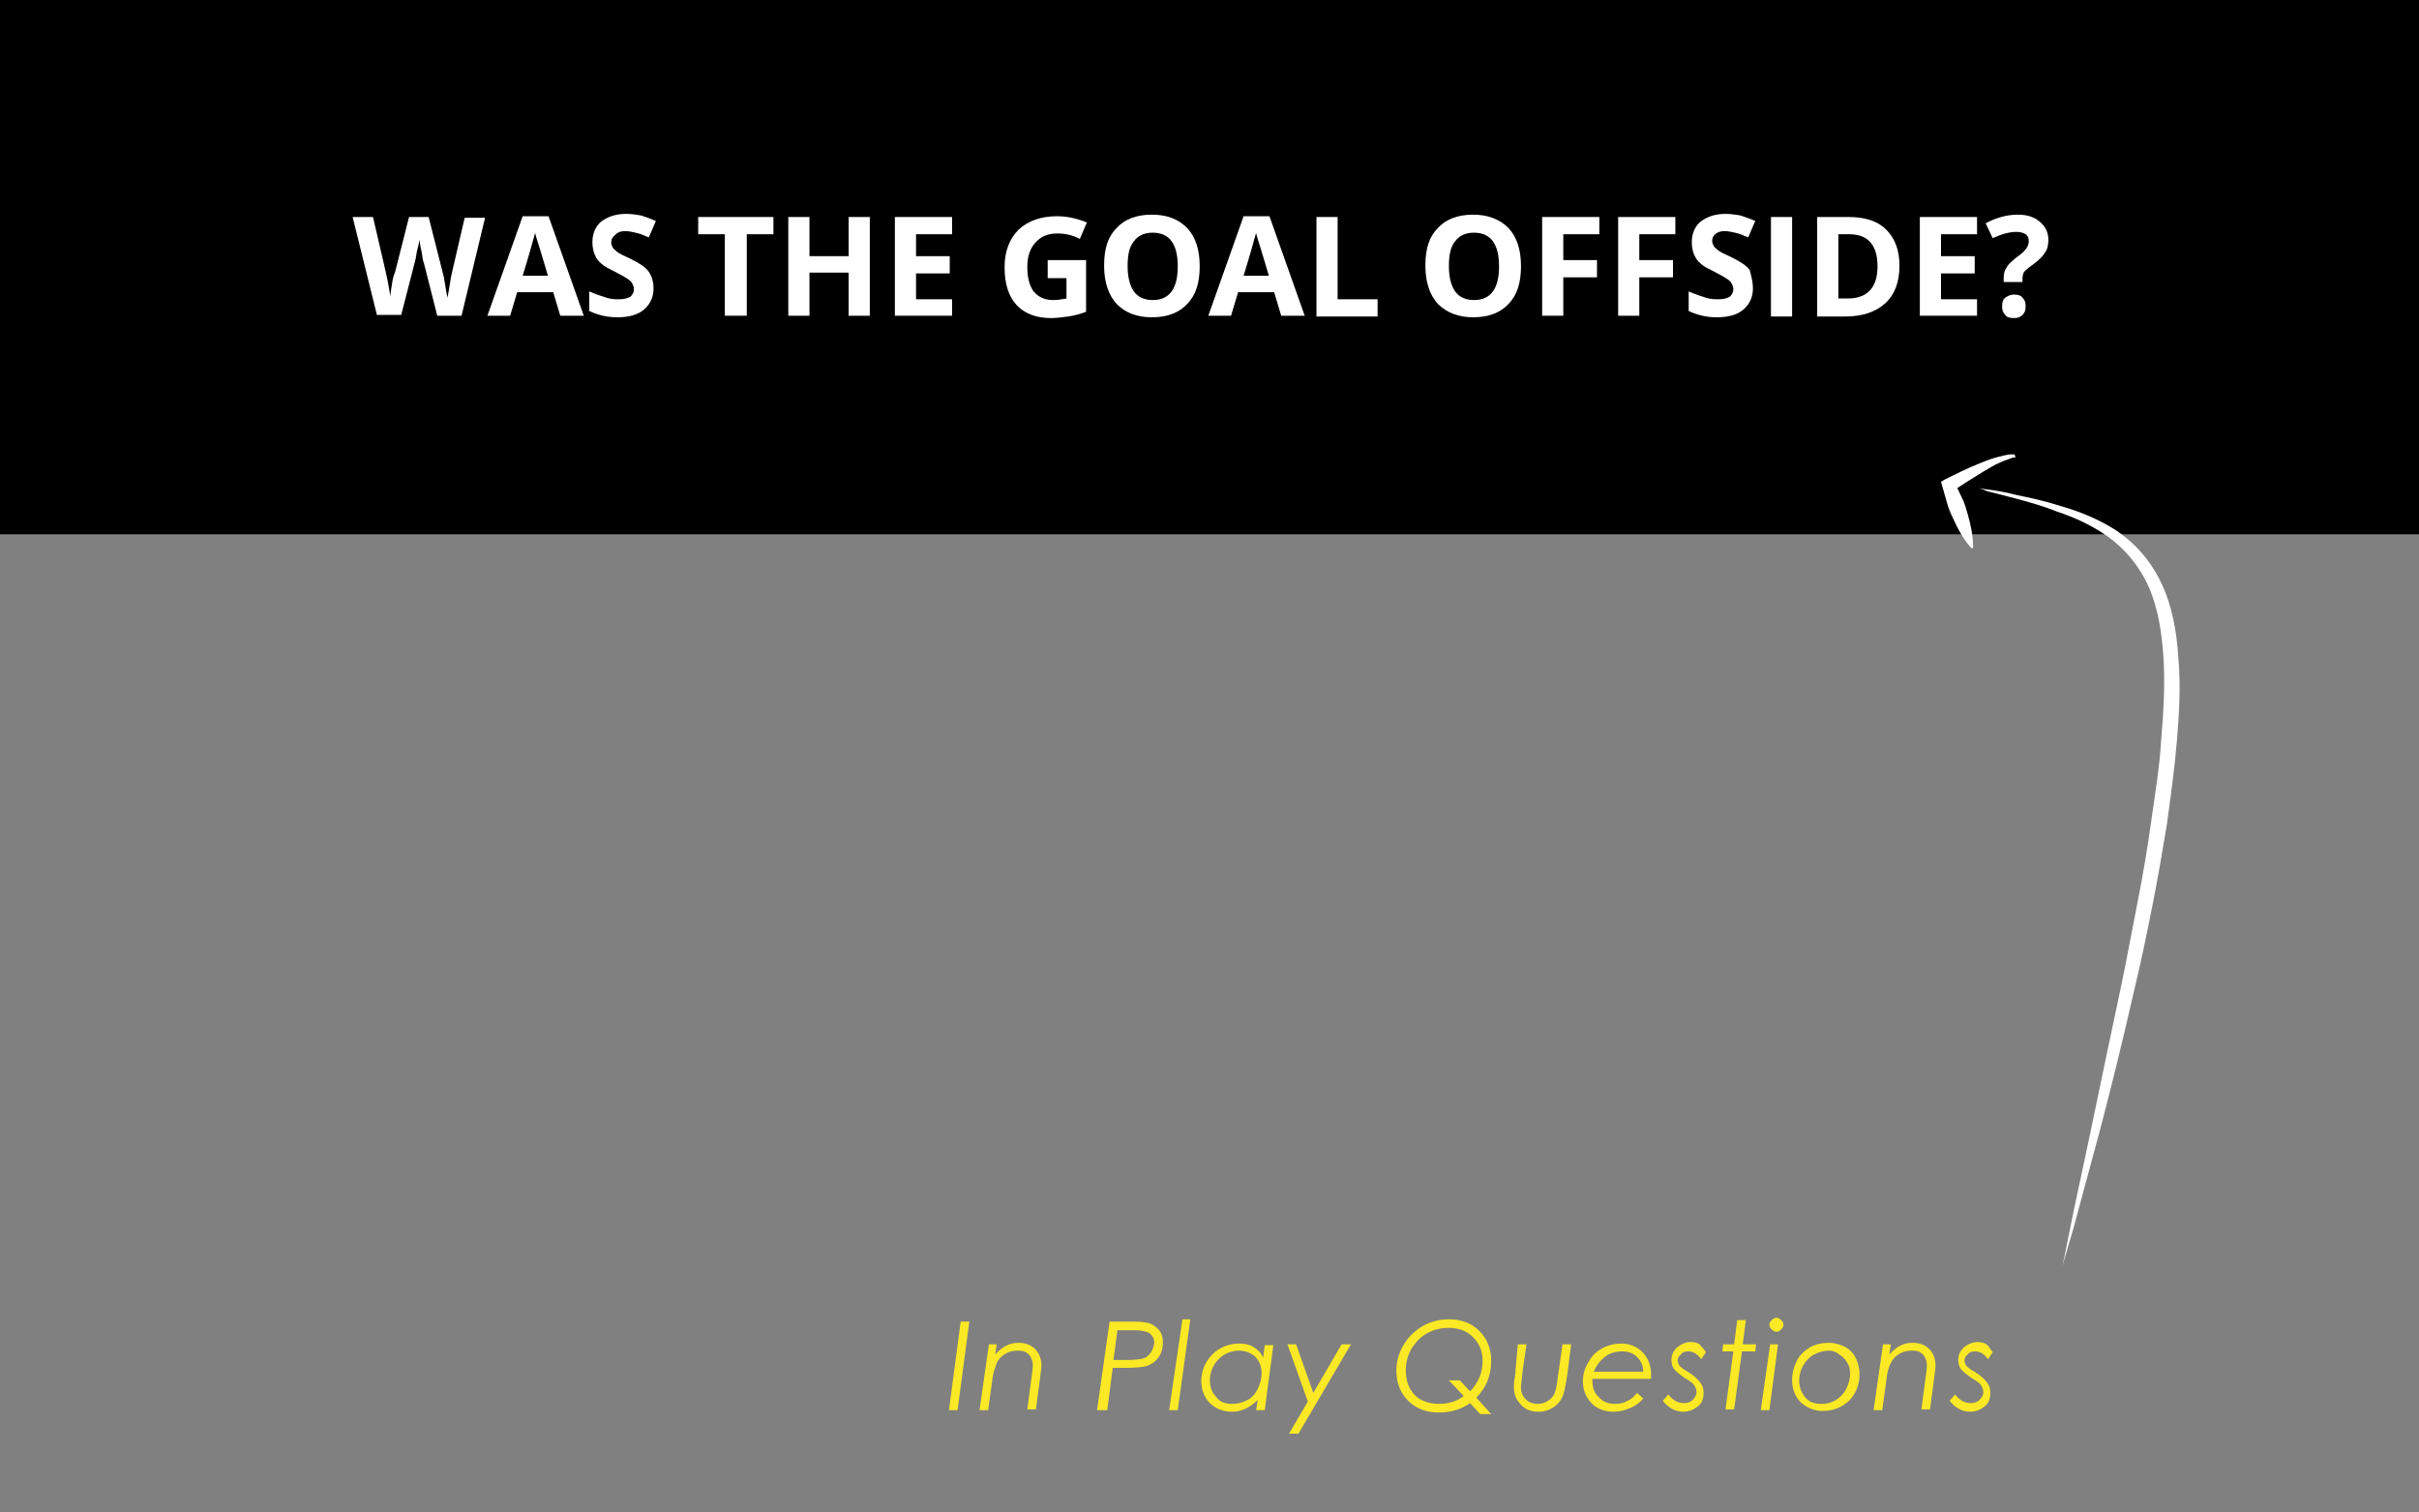 <?xml version="1.0" encoding="utf-8"?>
<!-- Generator: Adobe Illustrator 18.1.0, SVG Export Plug-In . SVG Version: 6.00 Build 0)  -->
<svg version="1.1" id="Layer_1" xmlns="http://www.w3.org/2000/svg" xmlns:xlink="http://www.w3.org/1999/xlink" x="0px" y="0px"
	 viewBox="0 0 308.7 193" enable-background="new 0 0 308.7 193" xml:space="preserve">
<rect x="0" y="0" width="308.7" height="193" fill="#808080" stroke="none"/>
<g>
	<g>
		<path fill="#FAE924" d="M122.6,168.7h1.1l-1.5,11.3h-1.1L122.6,168.7z"/>
		<path fill="#FAE924" d="M126.2,171.6h1l-0.2,1.3c0.9-1,1.8-1.5,3-1.5c0.9,0,1.6,0.3,2.1,0.8c0.5,0.5,0.8,1.2,0.8,2.1
			c0,0.4-0.1,1-0.2,1.8l-0.5,3.8h-1.1l0.5-3.8c0.1-0.8,0.2-1.4,0.2-1.8c0-0.6-0.2-1.1-0.5-1.4c-0.4-0.4-0.8-0.5-1.4-0.5
			c-0.6,0-1.1,0.1-1.6,0.4c-0.5,0.3-0.9,0.7-1.1,1.2s-0.5,1.3-0.6,2.4l-0.5,3.6h-1.1L126.2,171.6z"/>
		<path fill="#FAE924" d="M141.6,168.7h3.1c1,0,1.8,0.1,2.2,0.3c0.4,0.2,0.8,0.5,1.1,0.9c0.3,0.4,0.4,0.9,0.4,1.5
			c0,0.7-0.2,1.4-0.6,1.9c-0.4,0.6-1,0.9-1.6,1.1c-0.5,0.1-1.3,0.2-2.5,0.2h-1.7l-0.7,5.4H140L141.6,168.7z M142.6,169.8l-0.5,3.8
			h1.6c1.1,0,1.8-0.1,2.2-0.2c0.4-0.1,0.7-0.4,1-0.8c0.2-0.4,0.4-0.8,0.4-1.2c0-0.4-0.1-0.7-0.3-0.9c-0.2-0.3-0.4-0.4-0.7-0.5
			c-0.3-0.1-0.8-0.2-1.6-0.2H142.6z"/>
		<path fill="#FAE924" d="M150.9,168.4h1l-1.6,11.6h-1.1L150.9,168.4z"/>
		<path fill="#FAE924" d="M161.4,180h-1.1l0.2-1.3c-1,1-2.1,1.5-3.3,1.5c-1.1,0-2.1-0.4-2.8-1.1c-0.7-0.7-1.1-1.7-1.1-2.8
			c0-1.3,0.5-2.5,1.4-3.4s2.1-1.4,3.4-1.4c0.7,0,1.3,0.1,1.8,0.4c0.5,0.3,1,0.7,1.3,1.4l0.2-1.6h1.1L161.4,180z M157.3,179.2
			c0.7,0,1.3-0.2,1.9-0.5c0.6-0.3,1-0.8,1.3-1.4c0.3-0.6,0.5-1.3,0.5-2c0-0.9-0.3-1.6-0.8-2.1c-0.5-0.5-1.3-0.8-2.1-0.8
			c-1,0-1.9,0.4-2.6,1.1c-0.7,0.7-1.1,1.7-1.1,2.7c0,0.9,0.3,1.6,0.8,2.1C155.7,179,156.4,179.2,157.3,179.2z"/>
		<path fill="#FAE924" d="M164.3,171.6h1.1l2.2,6.2l3.6-6.2h1.2l-6.7,11.4h-1.2l2.4-4.1L164.3,171.6z"/>
		<path fill="#FAE924" d="M188.4,178.4l1.9,2.1h-1.4l-1.3-1.4c-1.1,0.8-2.5,1.2-4,1.2c-1.6,0-2.9-0.5-3.9-1.5c-1-1-1.5-2.3-1.5-3.8
			c0-1.2,0.3-2.3,0.9-3.3c0.6-1,1.4-1.8,2.4-2.4c1-0.6,2.2-0.9,3.4-0.9c1.6,0,2.9,0.5,3.9,1.5c1,1,1.5,2.3,1.5,3.8
			C190.3,175.5,189.7,177.1,188.4,178.4z M187.6,177.6c0.5-0.5,0.9-1.1,1.2-1.8c0.3-0.7,0.4-1.4,0.4-2.1c0-1.2-0.4-2.2-1.2-3
			c-0.8-0.8-1.8-1.2-3.1-1.2c-1,0-1.9,0.2-2.8,0.7c-0.9,0.5-1.5,1.2-2,2c-0.5,0.9-0.7,1.8-0.7,2.8c0,0.8,0.2,1.6,0.5,2.2
			c0.4,0.7,0.9,1.2,1.5,1.5c0.6,0.3,1.4,0.5,2.2,0.5c1.2,0,2.3-0.3,3.2-1l-1.9-2h1.4L187.6,177.6z"/>
		<path fill="#FAE924" d="M193.7,171.6h1.1l-0.5,3.5c-0.1,1-0.2,1.7-0.2,2c0,0.6,0.2,1.1,0.6,1.5c0.4,0.4,0.9,0.6,1.6,0.6
			c0.5,0,1-0.2,1.4-0.5c0.4-0.3,0.7-0.7,0.8-1.2c0.1-0.3,0.2-0.8,0.3-1.7l0.6-4.2h1.1l-0.4,3.2c-0.2,1.5-0.4,2.6-0.6,3.2
			c-0.2,0.6-0.6,1.2-1.2,1.6c-0.6,0.4-1.2,0.6-2,0.6c-0.9,0-1.7-0.3-2.2-0.9c-0.6-0.6-0.9-1.3-0.9-2.2c0-0.4,0-0.8,0.1-1.2l0.1-0.7
			l0-0.3L193.7,171.6z"/>
		<path fill="#FAE924" d="M210.7,176h-7.5c0,1,0.2,1.8,0.8,2.3c0.5,0.6,1.2,0.9,2.1,0.9c0.6,0,1.1-0.1,1.6-0.4
			c0.5-0.2,0.9-0.6,1.2-1l0.8,0.7c-0.4,0.5-0.9,0.9-1.6,1.2c-0.7,0.3-1.4,0.5-2.1,0.5c-1.3,0-2.3-0.4-3-1.2c-0.7-0.8-1-1.7-1-2.7
			c0-0.8,0.2-1.6,0.7-2.4c0.4-0.8,1-1.4,1.8-1.8c0.7-0.4,1.6-0.6,2.4-0.6c1.1,0,2,0.4,2.7,1.1c0.7,0.7,1.1,1.7,1.1,2.8
			C210.7,175.5,210.7,175.7,210.7,176z M209.7,175.1c0-0.8-0.3-1.4-0.8-1.9c-0.5-0.5-1.1-0.7-1.9-0.7c-0.8,0-1.6,0.2-2.2,0.7
			s-1.1,1.1-1.4,1.9H209.7z"/>
		<path fill="#FAE924" d="M217.7,172.6l-0.6,0.9c-0.5-0.7-1-1-1.7-1c-0.4,0-0.7,0.1-0.9,0.4c-0.3,0.2-0.4,0.5-0.4,0.8
			c0,0.2,0.1,0.4,0.2,0.6c0.2,0.2,0.5,0.5,1.1,0.8c0.8,0.5,1.3,1,1.6,1.4c0.3,0.4,0.4,0.8,0.4,1.3c0,0.7-0.2,1.3-0.7,1.7
			s-1.1,0.7-1.9,0.7c-1,0-1.9-0.5-2.6-1.4l0.7-0.8c0.6,0.8,1.3,1.1,2,1.1c0.4,0,0.8-0.1,1.1-0.4c0.3-0.3,0.5-0.6,0.5-1
			c0-0.3-0.1-0.6-0.3-0.9c-0.1-0.2-0.5-0.5-1.2-0.9c-0.7-0.5-1.2-0.9-1.4-1.2c-0.2-0.3-0.3-0.7-0.3-1.1c0-0.6,0.2-1.1,0.7-1.6
			c0.5-0.4,1.1-0.7,1.8-0.7c0.4,0,0.8,0.1,1.1,0.3C217,171.8,217.4,172.1,217.7,172.6z"/>
		<path fill="#FAE924" d="M221.7,168.5h1.1l-0.4,3.1h1.7l-0.1,0.9h-1.7l-1,7.4h-1.1l1-7.4h-1.4l0.1-0.9h1.4L221.7,168.5z"/>
		<path fill="#FAE924" d="M225.9,171.6h1l-1.1,8.4h-1.1L225.9,171.6z M226.7,168.2c0.2,0,0.4,0.1,0.6,0.3c0.2,0.2,0.3,0.4,0.3,0.6
			c0,0.2-0.1,0.4-0.3,0.6c-0.2,0.2-0.4,0.3-0.6,0.3c-0.2,0-0.4-0.1-0.6-0.3c-0.2-0.2-0.3-0.4-0.3-0.6c0-0.2,0.1-0.4,0.3-0.6
			C226.3,168.3,226.5,168.2,226.7,168.2z"/>
		<path fill="#FAE924" d="M233.4,171.4c0.7,0,1.4,0.2,2,0.5c0.6,0.3,1.1,0.8,1.4,1.4c0.3,0.6,0.5,1.3,0.5,2.1c0,0.9-0.2,1.7-0.6,2.4
			c-0.4,0.8-1,1.3-1.7,1.7c-0.7,0.4-1.5,0.6-2.4,0.6c-1.1,0-2-0.4-2.8-1.1c-0.7-0.7-1.1-1.7-1.1-2.8c0-0.9,0.2-1.7,0.6-2.5
			c0.4-0.8,1-1.3,1.8-1.8C231.7,171.6,232.5,171.4,233.4,171.4z M233.4,172.4c-0.7,0-1.3,0.2-1.9,0.5c-0.6,0.3-1,0.8-1.4,1.4
			c-0.3,0.6-0.5,1.2-0.5,1.9c0,0.9,0.3,1.6,0.8,2.2c0.5,0.6,1.2,0.8,2.1,0.8c0.7,0,1.3-0.2,1.8-0.5c0.5-0.3,1-0.8,1.3-1.4
			s0.5-1.3,0.5-1.9c0-0.6-0.1-1.1-0.4-1.5c-0.2-0.4-0.6-0.8-1-1C234.4,172.6,233.9,172.4,233.4,172.4z"/>
		<path fill="#FAE924" d="M240.3,171.6h1l-0.2,1.3c0.9-1,1.8-1.5,3-1.5c0.9,0,1.6,0.3,2.1,0.8s0.8,1.2,0.8,2.1c0,0.4-0.1,1-0.2,1.8
			l-0.5,3.8h-1.1l0.5-3.8c0.1-0.8,0.2-1.4,0.2-1.8c0-0.6-0.2-1.1-0.5-1.4c-0.4-0.4-0.8-0.5-1.4-0.5c-0.6,0-1.1,0.1-1.6,0.4
			c-0.5,0.3-0.9,0.7-1.1,1.2c-0.3,0.5-0.5,1.3-0.6,2.4l-0.5,3.6h-1.1L240.3,171.6z"/>
		<path fill="#FAE924" d="M254.3,172.6l-0.6,0.9c-0.5-0.7-1-1-1.7-1c-0.4,0-0.7,0.1-0.9,0.4c-0.3,0.2-0.4,0.5-0.4,0.8
			c0,0.2,0.1,0.4,0.2,0.6c0.2,0.2,0.5,0.5,1.1,0.8c0.8,0.5,1.3,1,1.6,1.4c0.3,0.4,0.4,0.8,0.4,1.3c0,0.7-0.2,1.3-0.7,1.7
			s-1.1,0.7-1.9,0.7c-1,0-1.9-0.5-2.6-1.4l0.7-0.8c0.6,0.8,1.3,1.1,2,1.1c0.4,0,0.8-0.1,1.1-0.4s0.5-0.6,0.5-1
			c0-0.3-0.1-0.6-0.3-0.9c-0.1-0.2-0.5-0.5-1.2-0.9c-0.7-0.5-1.2-0.9-1.4-1.2c-0.2-0.3-0.3-0.7-0.3-1.1c0-0.6,0.2-1.1,0.7-1.6
			c0.5-0.4,1.1-0.7,1.8-0.7c0.4,0,0.8,0.1,1.1,0.3S253.9,172.1,254.3,172.6z"/>
	</g>
	<rect x="0" y="0" width="308.7" height="68.2"/>
	<g>
		<path fill="#FFFFFF" d="M58.9,40.3h-3.1l-1.7-6.7c-0.1-0.2-0.2-0.7-0.3-1.5c-0.2-0.7-0.2-1.2-0.3-1.5c0,0.3-0.1,0.8-0.3,1.5
			c-0.1,0.7-0.2,1.2-0.3,1.5l-1.7,6.6h-3.1L45,27.7h2.6l1.6,6.9c0.3,1.3,0.5,2.4,0.6,3.3c0-0.3,0.1-0.8,0.2-1.5
			c0.1-0.7,0.2-1.2,0.4-1.6l1.8-7.1h2.5l1.8,7.1c0.1,0.3,0.2,0.8,0.3,1.5c0.1,0.7,0.2,1.2,0.3,1.7c0.1-0.5,0.2-1,0.3-1.7
			c0.1-0.7,0.2-1.2,0.3-1.6l1.6-6.9h2.6L58.9,40.3z"/>
		<path fill="#FFFFFF" d="M71.5,40.3l-0.9-3h-4.6l-0.9,3h-2.9l4.5-12.7h3.3l4.5,12.7H71.5z M69.9,35.1c-0.8-2.7-1.3-4.3-1.4-4.6
			c-0.1-0.4-0.2-0.6-0.2-0.8c-0.2,0.7-0.7,2.6-1.6,5.5H69.9z"/>
		<path fill="#FFFFFF" d="M83.4,36.8c0,1.1-0.4,2-1.2,2.7c-0.8,0.7-2,1-3.4,1c-1.4,0-2.5-0.3-3.6-0.8v-2.5c0.9,0.4,1.6,0.6,2.2,0.8
			c0.6,0.2,1.1,0.2,1.6,0.2c0.6,0,1-0.1,1.4-0.3c0.3-0.2,0.5-0.6,0.5-1c0-0.2-0.1-0.5-0.2-0.7c-0.1-0.2-0.3-0.4-0.6-0.6
			c-0.3-0.2-0.8-0.5-1.6-0.9c-0.8-0.4-1.4-0.7-1.7-1c-0.4-0.3-0.7-0.7-0.9-1.2s-0.3-1-0.3-1.6c0-1.1,0.4-2,1.1-2.6
			c0.8-0.6,1.8-1,3.2-1c0.7,0,1.3,0.1,1.9,0.2c0.6,0.2,1.2,0.4,1.9,0.7l-0.9,2.1c-0.7-0.3-1.2-0.5-1.7-0.6c-0.4-0.1-0.9-0.2-1.3-0.2
			c-0.5,0-0.9,0.1-1.2,0.4C78.1,30.3,78,30.6,78,31c0,0.2,0.1,0.4,0.2,0.6c0.1,0.2,0.3,0.3,0.5,0.5c0.2,0.2,0.8,0.5,1.7,0.9
			c1.2,0.6,2,1.1,2.4,1.7C83.2,35.3,83.4,36,83.4,36.8z"/>
		<path fill="#FFFFFF" d="M95.2,40.3h-2.7V29.9h-3.4v-2.2h9.6v2.2h-3.4V40.3z"/>
		<path fill="#FFFFFF" d="M111,40.3h-2.7v-5.5h-5v5.5h-2.7V27.7h2.7v5h5v-5h2.7V40.3z"/>
		<path fill="#FFFFFF" d="M121.5,40.3h-7.3V27.7h7.3v2.2h-4.6v2.8h4.3v2.2h-4.3v3.3h4.6V40.3z"/>
		<path fill="#FFFFFF" d="M133.6,33.2h5v6.6c-0.8,0.3-1.6,0.5-2.3,0.6c-0.7,0.1-1.5,0.2-2.2,0.2c-1.9,0-3.4-0.6-4.4-1.7
			c-1-1.1-1.5-2.7-1.5-4.8c0-2,0.6-3.6,1.8-4.8c1.2-1.1,2.8-1.7,4.9-1.7c1.3,0,2.6,0.3,3.8,0.8l-0.9,2.1c-0.9-0.5-1.9-0.7-2.9-0.7
			c-1.2,0-2.1,0.4-2.8,1.2c-0.7,0.8-1,1.8-1,3.1c0,1.4,0.3,2.4,0.8,3.1c0.6,0.7,1.4,1.1,2.5,1.1c0.6,0,1.1-0.1,1.7-0.2v-2.6h-2.4
			V33.2z"/>
		<path fill="#FFFFFF" d="M153.1,34c0,2.1-0.5,3.7-1.6,4.8c-1,1.1-2.5,1.7-4.5,1.7s-3.4-0.6-4.5-1.7c-1-1.1-1.6-2.7-1.6-4.9
			s0.5-3.7,1.6-4.8c1-1.1,2.5-1.7,4.5-1.7s3.4,0.6,4.5,1.7C152.6,30.3,153.1,31.9,153.1,34z M143.9,34c0,1.4,0.3,2.5,0.8,3.2
			c0.5,0.7,1.3,1.1,2.4,1.1c2.1,0,3.2-1.4,3.2-4.3c0-2.9-1.1-4.3-3.2-4.3c-1.1,0-1.9,0.4-2.4,1.1C144.1,31.5,143.9,32.6,143.9,34z"
			/>
		<path fill="#FFFFFF" d="M163.5,40.3l-0.9-3h-4.6l-0.9,3h-2.9l4.5-12.7h3.3l4.5,12.7H163.5z M161.9,35.1c-0.8-2.7-1.3-4.3-1.4-4.6
			c-0.1-0.4-0.2-0.6-0.2-0.8c-0.2,0.7-0.7,2.6-1.6,5.5H161.9z"/>
		<path fill="#FFFFFF" d="M168,40.3V27.7h2.7v10.5h5.1v2.2H168z"/>
		<path fill="#FFFFFF" d="M194.1,34c0,2.1-0.5,3.7-1.6,4.8c-1,1.1-2.5,1.7-4.5,1.7c-1.9,0-3.4-0.6-4.5-1.7c-1-1.1-1.6-2.7-1.6-4.9
			s0.5-3.7,1.6-4.8c1-1.1,2.5-1.7,4.5-1.7c1.9,0,3.4,0.6,4.5,1.7C193.6,30.3,194.1,31.9,194.1,34z M184.9,34c0,1.4,0.3,2.5,0.8,3.2
			c0.5,0.7,1.3,1.1,2.4,1.1c2.1,0,3.2-1.4,3.2-4.3c0-2.9-1.1-4.3-3.2-4.3c-1.1,0-1.9,0.4-2.4,1.1C185.1,31.5,184.9,32.6,184.9,34z"
			/>
		<path fill="#FFFFFF" d="M199.4,40.3h-2.6V27.7h7.3v2.2h-4.6v3.3h4.3v2.2h-4.3V40.3z"/>
		<path fill="#FFFFFF" d="M209.1,40.3h-2.6V27.7h7.3v2.2h-4.6v3.3h4.3v2.2h-4.3V40.3z"/>
		<path fill="#FFFFFF" d="M223.7,36.8c0,1.1-0.4,2-1.2,2.7c-0.8,0.7-2,1-3.4,1c-1.4,0-2.5-0.3-3.6-0.8v-2.5c0.9,0.4,1.6,0.6,2.2,0.8
			c0.6,0.2,1.1,0.2,1.6,0.2c0.6,0,1-0.1,1.4-0.3c0.3-0.2,0.5-0.6,0.5-1c0-0.2-0.1-0.5-0.2-0.7c-0.1-0.2-0.3-0.4-0.6-0.6
			c-0.3-0.2-0.8-0.5-1.6-0.9c-0.8-0.4-1.4-0.7-1.7-1c-0.4-0.3-0.7-0.7-0.9-1.2c-0.2-0.4-0.3-1-0.3-1.6c0-1.1,0.4-2,1.1-2.6
			c0.8-0.6,1.8-1,3.2-1c0.7,0,1.3,0.1,1.9,0.2c0.6,0.2,1.2,0.4,1.9,0.7l-0.9,2.1c-0.7-0.3-1.2-0.5-1.7-0.6c-0.4-0.1-0.9-0.2-1.3-0.2
			c-0.5,0-0.9,0.1-1.2,0.4c-0.3,0.2-0.4,0.5-0.4,0.9c0,0.2,0.1,0.4,0.2,0.6c0.1,0.2,0.3,0.3,0.5,0.5c0.2,0.2,0.8,0.5,1.7,0.9
			c1.2,0.6,2,1.1,2.4,1.7C223.5,35.3,223.7,36,223.7,36.8z"/>
		<path fill="#FFFFFF" d="M226,40.3V27.7h2.7v12.7H226z"/>
		<path fill="#FFFFFF" d="M242.4,33.9c0,2.1-0.6,3.7-1.8,4.8c-1.2,1.1-2.9,1.7-5.1,1.7h-3.6V27.7h4c2.1,0,3.7,0.5,4.8,1.6
			C241.8,30.4,242.4,31.9,242.4,33.9z M239.6,34c0-2.7-1.2-4.1-3.6-4.1h-1.4v8.2h1.2C238.3,38.1,239.6,36.7,239.6,34z"/>
		<path fill="#FFFFFF" d="M252.3,40.3H245V27.7h7.3v2.2h-4.6v2.8h4.3v2.2h-4.3v3.3h4.6V40.3z"/>
		<path fill="#FFFFFF" d="M255.7,36.1v-0.6c0-0.6,0.1-1,0.4-1.4c0.2-0.4,0.7-0.8,1.3-1.3c0.6-0.4,1-0.8,1.2-1.1
			c0.2-0.3,0.3-0.6,0.3-0.9c0-0.4-0.1-0.7-0.4-0.9c-0.3-0.2-0.7-0.3-1.2-0.3c-0.9,0-1.9,0.3-3,0.8l-0.9-1.9c1.3-0.7,2.7-1.1,4.1-1.1
			c1.2,0,2.1,0.3,2.8,0.9c0.7,0.6,1.1,1.3,1.1,2.3c0,0.6-0.1,1.2-0.4,1.6c-0.3,0.5-0.8,1-1.6,1.6c-0.6,0.4-0.9,0.7-1.1,0.9
			c-0.1,0.2-0.2,0.5-0.2,0.8v0.5H255.7z M255.5,39.1c0-0.5,0.1-0.9,0.4-1.1c0.3-0.2,0.6-0.4,1.1-0.4c0.5,0,0.9,0.1,1.1,0.4
			c0.3,0.3,0.4,0.6,0.4,1.1c0,0.5-0.1,0.8-0.4,1.1c-0.3,0.3-0.6,0.4-1.1,0.4c-0.5,0-0.9-0.1-1.1-0.4
			C255.6,39.9,255.5,39.6,255.5,39.1z"/>
	</g>
	<g>
		<g>
			<path fill="#FFFFFF" d="M257.2,58.4c-0.2,0-0.4,0-0.6,0.1c-0.2,0.1-0.3,0.1-0.5,0.2c-0.4,0.1-0.7,0.3-1,0.4
				c-0.7,0.3-1.3,0.7-2,1.1c-1.3,0.8-2.6,1.6-3.9,2.5l0.3-1l0.9,1.9c0.3,0.6,0.5,1.3,0.7,2c0.4,1.4,0.7,2.8,0.7,4.3l-0.2,0.1
				c-1-1.1-1.7-2.4-2.3-3.7c-0.3-0.6-0.6-1.3-0.8-2l-0.6-2.1l-0.2-0.7l0.5-0.3c1.4-0.7,2.8-1.4,4.3-2c0.7-0.3,1.5-0.6,2.2-0.8
				c0.4-0.1,0.8-0.2,1.2-0.3c0.2,0,0.4-0.1,0.6-0.1c0.2,0,0.4,0,0.6,0L257.2,58.4z"/>
		</g>
		<g>
			<path fill="#FFFFFF" d="M252.5,62.3c0,0,0.4,0.1,1.3,0.2c0.8,0.1,2.1,0.3,3.6,0.7c1.5,0.3,3.4,0.7,5.6,1.4c2.1,0.6,4.5,1.5,6.9,3
				c2.3,1.5,4.5,3.8,5.9,6.8c1.4,2.9,2,6.3,2.2,9.7c0.3,3.4,0.1,7-0.2,10.5c-0.3,3.6-0.8,7.2-1.3,10.8c-0.6,3.6-1.2,7.1-1.9,10.6
				c-0.7,3.5-1.4,6.9-2.2,10.2c-1.5,6.6-3,12.7-4.4,18c-1.4,5.2-2.6,9.6-3.4,12.6c-0.9,3-1.4,4.8-1.4,4.8s0.4-1.8,1-4.9
				c0.6-3.1,1.6-7.5,2.7-12.8c1.1-5.3,2.4-11.5,3.8-18.1c0.7-3.3,1.3-6.7,2-10.2c0.7-3.5,1.3-7,1.8-10.6c0.5-3.5,1.1-7.1,1.3-10.6
				c0.3-3.5,0.5-7,0.3-10.3c-0.2-3.3-0.7-6.5-1.9-9.2c-1.2-2.7-3.1-4.9-5.2-6.4c-2.1-1.5-4.4-2.5-6.5-3.2c-2-0.8-3.9-1.3-5.4-1.7
				c-1.5-0.4-2.7-0.7-3.5-0.9C252.9,62.4,252.5,62.3,252.5,62.3z"/>
		</g>
	</g>
</g>
</svg>
